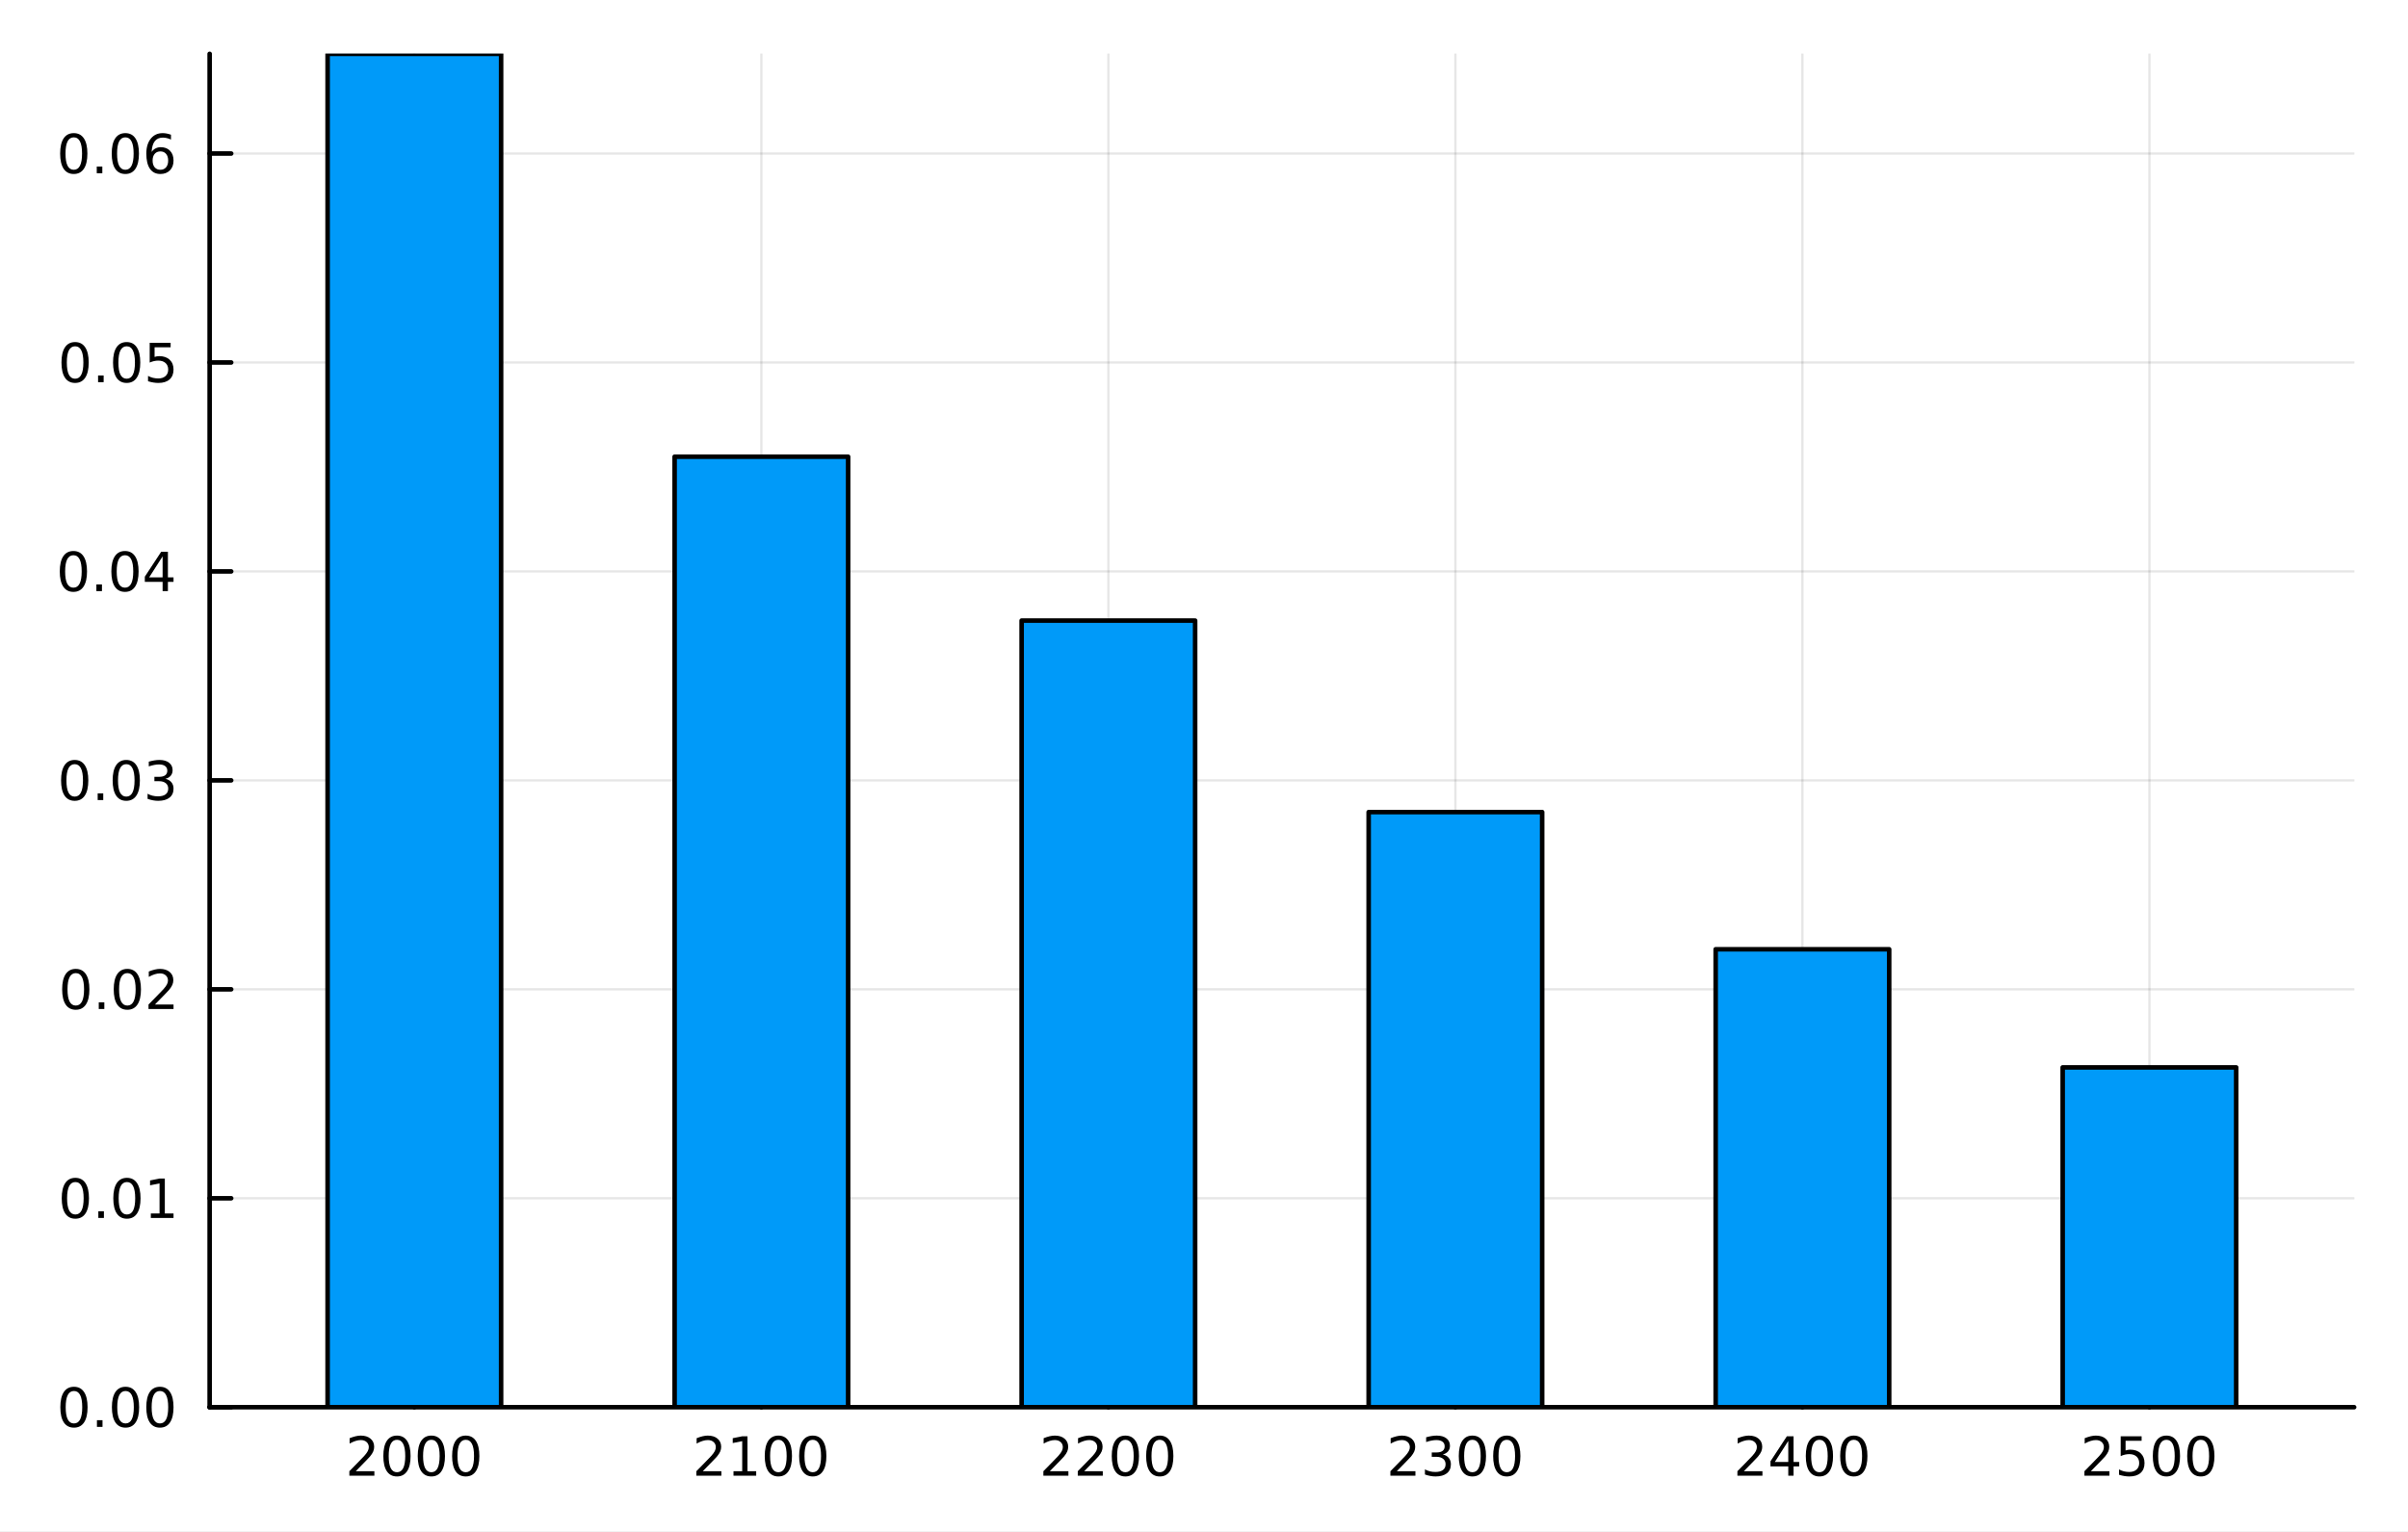 <?xml version="1.0" encoding="utf-8"?>
<svg xmlns="http://www.w3.org/2000/svg" xmlns:xlink="http://www.w3.org/1999/xlink" width="528" height="336" viewBox="0 0 2112 1344">
<rect x="0" y="0" width="2112" height="1344" fill="#333333" stroke="none"/>
<defs>
  <clipPath id="clip920">
    <rect x="0" y="0" width="2112" height="1344"/>
  </clipPath>
</defs>
<path clip-path="url(#clip920)" d="M0 1344 L2112 1344 L2112 0 L0 0  Z" fill="#ffffff" fill-rule="evenodd" fill-opacity="1"/>
<defs>
  <clipPath id="clip921">
    <rect x="422" y="0" width="1479" height="1344"/>
  </clipPath>
</defs>
<path clip-path="url(#clip920)" d="M183.88 1234.58 L2064.76 1234.58 L2064.76 47.244 L183.88 47.244  Z" fill="#ffffff" fill-rule="evenodd" fill-opacity="1"/>
<defs>
  <clipPath id="clip922">
    <rect x="183" y="47" width="1882" height="1188"/>
  </clipPath>
</defs>
<polyline clip-path="url(#clip922)" style="stroke:#000000; stroke-linecap:round; stroke-linejoin:round; stroke-width:2; stroke-opacity:0.1; fill:none" points="363.421,1234.58 363.421,47.244 "/>
<polyline clip-path="url(#clip922)" style="stroke:#000000; stroke-linecap:round; stroke-linejoin:round; stroke-width:2; stroke-opacity:0.1; fill:none" points="667.78,1234.58 667.78,47.244 "/>
<polyline clip-path="url(#clip922)" style="stroke:#000000; stroke-linecap:round; stroke-linejoin:round; stroke-width:2; stroke-opacity:0.1; fill:none" points="972.139,1234.58 972.139,47.244 "/>
<polyline clip-path="url(#clip922)" style="stroke:#000000; stroke-linecap:round; stroke-linejoin:round; stroke-width:2; stroke-opacity:0.1; fill:none" points="1276.5,1234.58 1276.5,47.244 "/>
<polyline clip-path="url(#clip922)" style="stroke:#000000; stroke-linecap:round; stroke-linejoin:round; stroke-width:2; stroke-opacity:0.1; fill:none" points="1580.86,1234.58 1580.86,47.244 "/>
<polyline clip-path="url(#clip922)" style="stroke:#000000; stroke-linecap:round; stroke-linejoin:round; stroke-width:2; stroke-opacity:0.1; fill:none" points="1885.21,1234.58 1885.21,47.244 "/>
<polyline clip-path="url(#clip920)" style="stroke:#000000; stroke-linecap:round; stroke-linejoin:round; stroke-width:4; stroke-opacity:1; fill:none" points="183.88,1234.58 2064.76,1234.58 "/>
<polyline clip-path="url(#clip920)" style="stroke:#000000; stroke-linecap:round; stroke-linejoin:round; stroke-width:4; stroke-opacity:1; fill:none" points="363.421,1234.58 363.421,1215.68 "/>
<polyline clip-path="url(#clip920)" style="stroke:#000000; stroke-linecap:round; stroke-linejoin:round; stroke-width:4; stroke-opacity:1; fill:none" points="667.78,1234.58 667.78,1215.68 "/>
<polyline clip-path="url(#clip920)" style="stroke:#000000; stroke-linecap:round; stroke-linejoin:round; stroke-width:4; stroke-opacity:1; fill:none" points="972.139,1234.58 972.139,1215.68 "/>
<polyline clip-path="url(#clip920)" style="stroke:#000000; stroke-linecap:round; stroke-linejoin:round; stroke-width:4; stroke-opacity:1; fill:none" points="1276.5,1234.58 1276.5,1215.68 "/>
<polyline clip-path="url(#clip920)" style="stroke:#000000; stroke-linecap:round; stroke-linejoin:round; stroke-width:4; stroke-opacity:1; fill:none" points="1580.86,1234.58 1580.86,1215.68 "/>
<polyline clip-path="url(#clip920)" style="stroke:#000000; stroke-linecap:round; stroke-linejoin:round; stroke-width:4; stroke-opacity:1; fill:none" points="1885.21,1234.58 1885.21,1215.68 "/>
<path clip-path="url(#clip920)" d="M312.033 1290.74 L328.352 1290.74 L328.352 1294.67 L306.408 1294.67 L306.408 1290.74 Q309.07 1287.99 313.653 1283.36 Q318.26 1278.7 319.44 1277.36 Q321.685 1274.84 322.565 1273.1 Q323.468 1271.34 323.468 1269.65 Q323.468 1266.9 321.523 1265.16 Q319.602 1263.42 316.5 1263.42 Q314.301 1263.42 311.847 1264.19 Q309.417 1264.95 306.639 1266.5 L306.639 1261.78 Q309.463 1260.65 311.917 1260.07 Q314.371 1259.49 316.408 1259.49 Q321.778 1259.49 324.972 1262.17 Q328.167 1264.86 328.167 1269.35 Q328.167 1271.48 327.357 1273.4 Q326.57 1275.3 324.463 1277.89 Q323.884 1278.56 320.783 1281.78 Q317.681 1284.98 312.033 1290.74 Z" fill="#000000" fill-rule="nonzero" fill-opacity="1" /><path clip-path="url(#clip920)" d="M348.167 1263.19 Q344.556 1263.19 342.727 1266.76 Q340.921 1270.3 340.921 1277.43 Q340.921 1284.54 342.727 1288.1 Q344.556 1291.64 348.167 1291.64 Q351.801 1291.64 353.607 1288.1 Q355.435 1284.54 355.435 1277.43 Q355.435 1270.3 353.607 1266.76 Q351.801 1263.19 348.167 1263.19 M348.167 1259.49 Q353.977 1259.49 357.032 1264.1 Q360.111 1268.68 360.111 1277.43 Q360.111 1286.16 357.032 1290.76 Q353.977 1295.35 348.167 1295.35 Q342.357 1295.35 339.278 1290.76 Q336.222 1286.16 336.222 1277.43 Q336.222 1268.68 339.278 1264.1 Q342.357 1259.49 348.167 1259.49 Z" fill="#000000" fill-rule="nonzero" fill-opacity="1" /><path clip-path="url(#clip920)" d="M378.329 1263.19 Q374.718 1263.19 372.889 1266.76 Q371.083 1270.3 371.083 1277.43 Q371.083 1284.54 372.889 1288.1 Q374.718 1291.64 378.329 1291.64 Q381.963 1291.64 383.768 1288.1 Q385.597 1284.54 385.597 1277.43 Q385.597 1270.3 383.768 1266.76 Q381.963 1263.19 378.329 1263.19 M378.329 1259.49 Q384.139 1259.49 387.194 1264.1 Q390.273 1268.68 390.273 1277.43 Q390.273 1286.16 387.194 1290.76 Q384.139 1295.35 378.329 1295.35 Q372.518 1295.35 369.44 1290.76 Q366.384 1286.16 366.384 1277.43 Q366.384 1268.68 369.44 1264.1 Q372.518 1259.49 378.329 1259.49 Z" fill="#000000" fill-rule="nonzero" fill-opacity="1" /><path clip-path="url(#clip920)" d="M408.491 1263.19 Q404.879 1263.19 403.051 1266.76 Q401.245 1270.3 401.245 1277.43 Q401.245 1284.54 403.051 1288.1 Q404.879 1291.64 408.491 1291.64 Q412.125 1291.64 413.93 1288.1 Q415.759 1284.54 415.759 1277.43 Q415.759 1270.3 413.93 1266.76 Q412.125 1263.19 408.491 1263.19 M408.491 1259.49 Q414.301 1259.49 417.356 1264.1 Q420.435 1268.68 420.435 1277.43 Q420.435 1286.16 417.356 1290.76 Q414.301 1295.35 408.491 1295.35 Q402.68 1295.35 399.602 1290.76 Q396.546 1286.16 396.546 1277.43 Q396.546 1268.68 399.602 1264.1 Q402.68 1259.49 408.491 1259.49 Z" fill="#000000" fill-rule="nonzero" fill-opacity="1" /><path clip-path="url(#clip920)" d="M616.391 1290.74 L632.711 1290.74 L632.711 1294.67 L610.766 1294.67 L610.766 1290.74 Q613.428 1287.99 618.012 1283.36 Q622.618 1278.7 623.799 1277.36 Q626.044 1274.84 626.924 1273.1 Q627.826 1271.34 627.826 1269.65 Q627.826 1266.9 625.882 1265.16 Q623.961 1263.42 620.859 1263.42 Q618.66 1263.42 616.206 1264.19 Q613.776 1264.95 610.998 1266.5 L610.998 1261.78 Q613.822 1260.65 616.276 1260.07 Q618.729 1259.49 620.766 1259.49 Q626.137 1259.49 629.331 1262.17 Q632.526 1264.86 632.526 1269.35 Q632.526 1271.48 631.715 1273.4 Q630.928 1275.3 628.822 1277.89 Q628.243 1278.56 625.141 1281.78 Q622.039 1284.98 616.391 1290.74 Z" fill="#000000" fill-rule="nonzero" fill-opacity="1" /><path clip-path="url(#clip920)" d="M643.336 1290.74 L650.975 1290.74 L650.975 1264.37 L642.664 1266.04 L642.664 1261.78 L650.928 1260.11 L655.604 1260.11 L655.604 1290.74 L663.243 1290.74 L663.243 1294.67 L643.336 1294.67 L643.336 1290.74 Z" fill="#000000" fill-rule="nonzero" fill-opacity="1" /><path clip-path="url(#clip920)" d="M682.687 1263.19 Q679.076 1263.19 677.248 1266.76 Q675.442 1270.3 675.442 1277.43 Q675.442 1284.54 677.248 1288.1 Q679.076 1291.64 682.687 1291.64 Q686.322 1291.64 688.127 1288.1 Q689.956 1284.54 689.956 1277.43 Q689.956 1270.3 688.127 1266.76 Q686.322 1263.19 682.687 1263.19 M682.687 1259.49 Q688.497 1259.49 691.553 1264.1 Q694.632 1268.68 694.632 1277.43 Q694.632 1286.16 691.553 1290.76 Q688.497 1295.35 682.687 1295.35 Q676.877 1295.35 673.798 1290.76 Q670.743 1286.16 670.743 1277.43 Q670.743 1268.68 673.798 1264.1 Q676.877 1259.49 682.687 1259.49 Z" fill="#000000" fill-rule="nonzero" fill-opacity="1" /><path clip-path="url(#clip920)" d="M712.849 1263.19 Q709.238 1263.19 707.409 1266.76 Q705.604 1270.3 705.604 1277.43 Q705.604 1284.54 707.409 1288.1 Q709.238 1291.64 712.849 1291.64 Q716.483 1291.64 718.289 1288.1 Q720.118 1284.54 720.118 1277.43 Q720.118 1270.3 718.289 1266.76 Q716.483 1263.19 712.849 1263.19 M712.849 1259.49 Q718.659 1259.49 721.715 1264.1 Q724.794 1268.68 724.794 1277.43 Q724.794 1286.16 721.715 1290.76 Q718.659 1295.35 712.849 1295.35 Q707.039 1295.35 703.96 1290.76 Q700.905 1286.16 700.905 1277.43 Q700.905 1268.68 703.96 1264.1 Q707.039 1259.49 712.849 1259.49 Z" fill="#000000" fill-rule="nonzero" fill-opacity="1" /><path clip-path="url(#clip920)" d="M920.75 1290.74 L937.069 1290.74 L937.069 1294.67 L915.125 1294.67 L915.125 1290.74 Q917.787 1287.99 922.37 1283.36 Q926.977 1278.7 928.157 1277.36 Q930.403 1274.84 931.282 1273.1 Q932.185 1271.34 932.185 1269.65 Q932.185 1266.9 930.241 1265.16 Q928.319 1263.42 925.218 1263.42 Q923.019 1263.42 920.565 1264.19 Q918.134 1264.95 915.357 1266.5 L915.357 1261.78 Q918.181 1260.65 920.634 1260.07 Q923.088 1259.49 925.125 1259.49 Q930.495 1259.49 933.69 1262.17 Q936.884 1264.86 936.884 1269.35 Q936.884 1271.48 936.074 1273.4 Q935.287 1275.3 933.181 1277.89 Q932.602 1278.56 929.5 1281.78 Q926.398 1284.98 920.75 1290.74 Z" fill="#000000" fill-rule="nonzero" fill-opacity="1" /><path clip-path="url(#clip920)" d="M950.912 1290.74 L967.231 1290.74 L967.231 1294.67 L945.287 1294.67 L945.287 1290.74 Q947.949 1287.99 952.532 1283.36 Q957.139 1278.7 958.319 1277.36 Q960.565 1274.84 961.444 1273.1 Q962.347 1271.34 962.347 1269.65 Q962.347 1266.9 960.403 1265.16 Q958.481 1263.42 955.379 1263.42 Q953.18 1263.42 950.727 1264.19 Q948.296 1264.95 945.518 1266.5 L945.518 1261.78 Q948.342 1260.65 950.796 1260.07 Q953.25 1259.49 955.287 1259.49 Q960.657 1259.49 963.852 1262.17 Q967.046 1264.86 967.046 1269.35 Q967.046 1271.48 966.236 1273.4 Q965.449 1275.3 963.342 1277.89 Q962.764 1278.56 959.662 1281.78 Q956.56 1284.98 950.912 1290.74 Z" fill="#000000" fill-rule="nonzero" fill-opacity="1" /><path clip-path="url(#clip920)" d="M987.046 1263.19 Q983.435 1263.19 981.606 1266.76 Q979.801 1270.3 979.801 1277.43 Q979.801 1284.54 981.606 1288.1 Q983.435 1291.64 987.046 1291.64 Q990.68 1291.64 992.486 1288.1 Q994.314 1284.54 994.314 1277.43 Q994.314 1270.3 992.486 1266.76 Q990.68 1263.19 987.046 1263.19 M987.046 1259.49 Q992.856 1259.49 995.912 1264.1 Q998.99 1268.68 998.99 1277.43 Q998.99 1286.16 995.912 1290.76 Q992.856 1295.35 987.046 1295.35 Q981.236 1295.35 978.157 1290.76 Q975.102 1286.16 975.102 1277.43 Q975.102 1268.68 978.157 1264.1 Q981.236 1259.49 987.046 1259.49 Z" fill="#000000" fill-rule="nonzero" fill-opacity="1" /><path clip-path="url(#clip920)" d="M1017.21 1263.19 Q1013.6 1263.19 1011.77 1266.76 Q1009.96 1270.3 1009.96 1277.43 Q1009.96 1284.54 1011.77 1288.1 Q1013.6 1291.64 1017.21 1291.64 Q1020.84 1291.64 1022.65 1288.1 Q1024.48 1284.54 1024.48 1277.43 Q1024.48 1270.3 1022.65 1266.76 Q1020.84 1263.19 1017.21 1263.19 M1017.21 1259.49 Q1023.02 1259.49 1026.07 1264.1 Q1029.15 1268.68 1029.15 1277.43 Q1029.15 1286.16 1026.07 1290.76 Q1023.02 1295.35 1017.21 1295.35 Q1011.4 1295.35 1008.32 1290.76 Q1005.26 1286.16 1005.26 1277.43 Q1005.26 1268.68 1008.32 1264.1 Q1011.4 1259.49 1017.21 1259.49 Z" fill="#000000" fill-rule="nonzero" fill-opacity="1" /><path clip-path="url(#clip920)" d="M1225.11 1290.74 L1241.43 1290.74 L1241.43 1294.67 L1219.48 1294.67 L1219.48 1290.74 Q1222.15 1287.99 1226.73 1283.36 Q1231.34 1278.7 1232.52 1277.36 Q1234.76 1274.84 1235.64 1273.1 Q1236.54 1271.34 1236.54 1269.65 Q1236.54 1266.9 1234.6 1265.16 Q1232.68 1263.42 1229.58 1263.42 Q1227.38 1263.42 1224.92 1264.19 Q1222.49 1264.95 1219.72 1266.5 L1219.72 1261.78 Q1222.54 1260.65 1224.99 1260.07 Q1227.45 1259.49 1229.48 1259.49 Q1234.85 1259.49 1238.05 1262.17 Q1241.24 1264.86 1241.24 1269.35 Q1241.24 1271.48 1240.43 1273.4 Q1239.65 1275.3 1237.54 1277.89 Q1236.96 1278.56 1233.86 1281.78 Q1230.76 1284.98 1225.11 1290.74 Z" fill="#000000" fill-rule="nonzero" fill-opacity="1" /><path clip-path="url(#clip920)" d="M1265.41 1276.04 Q1268.77 1276.76 1270.64 1279.03 Q1272.54 1281.3 1272.54 1284.63 Q1272.54 1289.74 1269.02 1292.55 Q1265.5 1295.35 1259.02 1295.35 Q1256.84 1295.35 1254.53 1294.91 Q1252.24 1294.49 1249.78 1293.63 L1249.78 1289.12 Q1251.73 1290.25 1254.04 1290.83 Q1256.36 1291.41 1258.88 1291.41 Q1263.28 1291.41 1265.57 1289.67 Q1267.89 1287.94 1267.89 1284.63 Q1267.89 1281.57 1265.73 1279.86 Q1263.6 1278.12 1259.78 1278.12 L1255.76 1278.12 L1255.76 1274.28 L1259.97 1274.28 Q1263.42 1274.28 1265.25 1272.92 Q1267.08 1271.53 1267.08 1268.93 Q1267.08 1266.27 1265.18 1264.86 Q1263.3 1263.42 1259.78 1263.42 Q1257.86 1263.42 1255.66 1263.84 Q1253.47 1264.26 1250.83 1265.14 L1250.83 1260.97 Q1253.49 1260.23 1255.8 1259.86 Q1258.14 1259.49 1260.2 1259.49 Q1265.53 1259.49 1268.63 1261.92 Q1271.73 1264.33 1271.73 1268.45 Q1271.73 1271.32 1270.09 1273.31 Q1268.44 1275.28 1265.41 1276.04 Z" fill="#000000" fill-rule="nonzero" fill-opacity="1" /><path clip-path="url(#clip920)" d="M1291.4 1263.19 Q1287.79 1263.19 1285.96 1266.76 Q1284.16 1270.3 1284.16 1277.43 Q1284.16 1284.54 1285.96 1288.1 Q1287.79 1291.64 1291.4 1291.64 Q1295.04 1291.64 1296.84 1288.1 Q1298.67 1284.54 1298.67 1277.43 Q1298.67 1270.3 1296.84 1266.76 Q1295.04 1263.19 1291.4 1263.19 M1291.4 1259.49 Q1297.21 1259.49 1300.27 1264.1 Q1303.35 1268.68 1303.35 1277.43 Q1303.35 1286.16 1300.27 1290.76 Q1297.21 1295.35 1291.4 1295.35 Q1285.59 1295.35 1282.52 1290.76 Q1279.46 1286.16 1279.46 1277.43 Q1279.46 1268.68 1282.52 1264.1 Q1285.59 1259.49 1291.4 1259.49 Z" fill="#000000" fill-rule="nonzero" fill-opacity="1" /><path clip-path="url(#clip920)" d="M1321.57 1263.19 Q1317.96 1263.19 1316.13 1266.76 Q1314.32 1270.3 1314.32 1277.43 Q1314.32 1284.54 1316.13 1288.1 Q1317.96 1291.64 1321.57 1291.64 Q1325.2 1291.64 1327.01 1288.1 Q1328.84 1284.54 1328.84 1277.43 Q1328.84 1270.3 1327.01 1266.76 Q1325.2 1263.19 1321.57 1263.19 M1321.57 1259.49 Q1327.38 1259.49 1330.43 1264.1 Q1333.51 1268.68 1333.51 1277.43 Q1333.51 1286.16 1330.43 1290.76 Q1327.38 1295.35 1321.57 1295.35 Q1315.76 1295.35 1312.68 1290.76 Q1309.62 1286.16 1309.62 1277.43 Q1309.62 1268.68 1312.68 1264.1 Q1315.76 1259.49 1321.57 1259.49 Z" fill="#000000" fill-rule="nonzero" fill-opacity="1" /><path clip-path="url(#clip920)" d="M1529.47 1290.74 L1545.79 1290.74 L1545.79 1294.67 L1523.84 1294.67 L1523.84 1290.74 Q1526.5 1287.99 1531.09 1283.36 Q1535.69 1278.7 1536.87 1277.36 Q1539.12 1274.84 1540 1273.1 Q1540.9 1271.34 1540.9 1269.65 Q1540.9 1266.9 1538.96 1265.16 Q1537.04 1263.42 1533.93 1263.42 Q1531.74 1263.42 1529.28 1264.19 Q1526.85 1264.95 1524.07 1266.5 L1524.07 1261.78 Q1526.9 1260.65 1529.35 1260.07 Q1531.81 1259.49 1533.84 1259.49 Q1539.21 1259.49 1542.41 1262.17 Q1545.6 1264.86 1545.6 1269.35 Q1545.6 1271.48 1544.79 1273.4 Q1544 1275.3 1541.9 1277.89 Q1541.32 1278.56 1538.22 1281.78 Q1535.12 1284.98 1529.47 1290.74 Z" fill="#000000" fill-rule="nonzero" fill-opacity="1" /><path clip-path="url(#clip920)" d="M1568.45 1264.19 L1556.64 1282.64 L1568.45 1282.64 L1568.45 1264.19 M1567.22 1260.11 L1573.1 1260.11 L1573.1 1282.64 L1578.03 1282.64 L1578.03 1286.53 L1573.1 1286.53 L1573.1 1294.67 L1568.45 1294.67 L1568.45 1286.53 L1552.85 1286.53 L1552.85 1282.01 L1567.22 1260.11 Z" fill="#000000" fill-rule="nonzero" fill-opacity="1" /><path clip-path="url(#clip920)" d="M1595.76 1263.19 Q1592.15 1263.19 1590.32 1266.76 Q1588.52 1270.3 1588.52 1277.43 Q1588.52 1284.54 1590.32 1288.1 Q1592.15 1291.64 1595.76 1291.64 Q1599.4 1291.64 1601.2 1288.1 Q1603.03 1284.54 1603.03 1277.43 Q1603.03 1270.3 1601.2 1266.76 Q1599.4 1263.19 1595.76 1263.19 M1595.76 1259.49 Q1601.57 1259.49 1604.63 1264.1 Q1607.71 1268.68 1607.71 1277.43 Q1607.71 1286.16 1604.63 1290.76 Q1601.57 1295.35 1595.76 1295.35 Q1589.95 1295.35 1586.87 1290.76 Q1583.82 1286.16 1583.82 1277.43 Q1583.82 1268.68 1586.87 1264.1 Q1589.95 1259.49 1595.76 1259.49 Z" fill="#000000" fill-rule="nonzero" fill-opacity="1" /><path clip-path="url(#clip920)" d="M1625.93 1263.19 Q1622.31 1263.19 1620.49 1266.76 Q1618.68 1270.3 1618.68 1277.43 Q1618.68 1284.54 1620.49 1288.1 Q1622.31 1291.64 1625.93 1291.64 Q1629.56 1291.64 1631.37 1288.1 Q1633.19 1284.54 1633.19 1277.43 Q1633.19 1270.3 1631.37 1266.76 Q1629.56 1263.19 1625.93 1263.19 M1625.93 1259.49 Q1631.74 1259.49 1634.79 1264.1 Q1637.87 1268.68 1637.87 1277.43 Q1637.87 1286.16 1634.79 1290.76 Q1631.74 1295.35 1625.93 1295.35 Q1620.12 1295.35 1617.04 1290.76 Q1613.98 1286.16 1613.98 1277.43 Q1613.98 1268.68 1617.04 1264.1 Q1620.12 1259.49 1625.93 1259.49 Z" fill="#000000" fill-rule="nonzero" fill-opacity="1" /><path clip-path="url(#clip920)" d="M1833.83 1290.74 L1850.15 1290.74 L1850.15 1294.67 L1828.2 1294.67 L1828.2 1290.74 Q1830.86 1287.99 1835.45 1283.36 Q1840.05 1278.7 1841.23 1277.36 Q1843.48 1274.84 1844.36 1273.1 Q1845.26 1271.34 1845.26 1269.65 Q1845.26 1266.9 1843.32 1265.16 Q1841.4 1263.42 1838.29 1263.42 Q1836.09 1263.42 1833.64 1264.19 Q1831.21 1264.95 1828.43 1266.5 L1828.43 1261.78 Q1831.26 1260.65 1833.71 1260.07 Q1836.16 1259.49 1838.2 1259.49 Q1843.57 1259.49 1846.77 1262.17 Q1849.96 1264.86 1849.96 1269.35 Q1849.96 1271.48 1849.15 1273.4 Q1848.36 1275.3 1846.26 1277.89 Q1845.68 1278.56 1842.58 1281.78 Q1839.47 1284.98 1833.83 1290.74 Z" fill="#000000" fill-rule="nonzero" fill-opacity="1" /><path clip-path="url(#clip920)" d="M1860.01 1260.11 L1878.36 1260.11 L1878.36 1264.05 L1864.29 1264.05 L1864.29 1272.52 Q1865.31 1272.17 1866.33 1272.01 Q1867.34 1271.83 1868.36 1271.83 Q1874.15 1271.83 1877.53 1275 Q1880.91 1278.17 1880.91 1283.59 Q1880.91 1289.17 1877.44 1292.27 Q1873.96 1295.35 1867.65 1295.35 Q1865.47 1295.35 1863.2 1294.98 Q1860.96 1294.61 1858.55 1293.86 L1858.55 1289.17 Q1860.63 1290.3 1862.85 1290.86 Q1865.08 1291.41 1867.55 1291.41 Q1871.56 1291.41 1873.9 1289.3 Q1876.23 1287.2 1876.23 1283.59 Q1876.23 1279.98 1873.9 1277.87 Q1871.56 1275.76 1867.55 1275.76 Q1865.68 1275.76 1863.8 1276.18 Q1861.95 1276.6 1860.01 1277.48 L1860.01 1260.11 Z" fill="#000000" fill-rule="nonzero" fill-opacity="1" /><path clip-path="url(#clip920)" d="M1900.12 1263.19 Q1896.51 1263.19 1894.68 1266.76 Q1892.88 1270.3 1892.88 1277.43 Q1892.88 1284.54 1894.68 1288.1 Q1896.51 1291.64 1900.12 1291.64 Q1903.76 1291.64 1905.56 1288.1 Q1907.39 1284.54 1907.39 1277.43 Q1907.39 1270.3 1905.56 1266.76 Q1903.76 1263.19 1900.12 1263.19 M1900.12 1259.49 Q1905.93 1259.49 1908.99 1264.1 Q1912.07 1268.68 1912.07 1277.43 Q1912.07 1286.16 1908.99 1290.76 Q1905.93 1295.35 1900.12 1295.35 Q1894.31 1295.35 1891.23 1290.76 Q1888.18 1286.16 1888.18 1277.43 Q1888.18 1268.68 1891.23 1264.1 Q1894.31 1259.49 1900.12 1259.49 Z" fill="#000000" fill-rule="nonzero" fill-opacity="1" /><path clip-path="url(#clip920)" d="M1930.28 1263.19 Q1926.67 1263.19 1924.84 1266.76 Q1923.04 1270.3 1923.04 1277.43 Q1923.04 1284.54 1924.84 1288.1 Q1926.67 1291.64 1930.28 1291.64 Q1933.92 1291.64 1935.72 1288.1 Q1937.55 1284.54 1937.55 1277.43 Q1937.55 1270.3 1935.72 1266.76 Q1933.92 1263.19 1930.28 1263.19 M1930.28 1259.49 Q1936.09 1259.49 1939.15 1264.1 Q1942.23 1268.68 1942.23 1277.43 Q1942.23 1286.16 1939.15 1290.76 Q1936.09 1295.35 1930.28 1295.35 Q1924.47 1295.35 1921.4 1290.76 Q1918.34 1286.16 1918.34 1277.43 Q1918.34 1268.68 1921.4 1264.1 Q1924.47 1259.49 1930.28 1259.49 Z" fill="#000000" fill-rule="nonzero" fill-opacity="1" /><polyline clip-path="url(#clip922)" style="stroke:#000000; stroke-linecap:round; stroke-linejoin:round; stroke-width:2; stroke-opacity:0.1; fill:none" points="183.88,1234.58 2064.76,1234.58 "/>
<polyline clip-path="url(#clip922)" style="stroke:#000000; stroke-linecap:round; stroke-linejoin:round; stroke-width:2; stroke-opacity:0.1; fill:none" points="183.88,1051.27 2064.76,1051.27 "/>
<polyline clip-path="url(#clip922)" style="stroke:#000000; stroke-linecap:round; stroke-linejoin:round; stroke-width:2; stroke-opacity:0.1; fill:none" points="183.88,867.953 2064.76,867.953 "/>
<polyline clip-path="url(#clip922)" style="stroke:#000000; stroke-linecap:round; stroke-linejoin:round; stroke-width:2; stroke-opacity:0.1; fill:none" points="183.88,684.64 2064.76,684.64 "/>
<polyline clip-path="url(#clip922)" style="stroke:#000000; stroke-linecap:round; stroke-linejoin:round; stroke-width:2; stroke-opacity:0.1; fill:none" points="183.88,501.327 2064.76,501.327 "/>
<polyline clip-path="url(#clip922)" style="stroke:#000000; stroke-linecap:round; stroke-linejoin:round; stroke-width:2; stroke-opacity:0.1; fill:none" points="183.88,318.014 2064.76,318.014 "/>
<polyline clip-path="url(#clip922)" style="stroke:#000000; stroke-linecap:round; stroke-linejoin:round; stroke-width:2; stroke-opacity:0.1; fill:none" points="183.88,134.701 2064.76,134.701 "/>
<polyline clip-path="url(#clip920)" style="stroke:#000000; stroke-linecap:round; stroke-linejoin:round; stroke-width:4; stroke-opacity:1; fill:none" points="183.88,1234.58 183.88,47.244 "/>
<polyline clip-path="url(#clip920)" style="stroke:#000000; stroke-linecap:round; stroke-linejoin:round; stroke-width:4; stroke-opacity:1; fill:none" points="183.88,1234.58 202.778,1234.58 "/>
<polyline clip-path="url(#clip920)" style="stroke:#000000; stroke-linecap:round; stroke-linejoin:round; stroke-width:4; stroke-opacity:1; fill:none" points="183.88,1051.27 202.778,1051.27 "/>
<polyline clip-path="url(#clip920)" style="stroke:#000000; stroke-linecap:round; stroke-linejoin:round; stroke-width:4; stroke-opacity:1; fill:none" points="183.88,867.953 202.778,867.953 "/>
<polyline clip-path="url(#clip920)" style="stroke:#000000; stroke-linecap:round; stroke-linejoin:round; stroke-width:4; stroke-opacity:1; fill:none" points="183.88,684.64 202.778,684.64 "/>
<polyline clip-path="url(#clip920)" style="stroke:#000000; stroke-linecap:round; stroke-linejoin:round; stroke-width:4; stroke-opacity:1; fill:none" points="183.88,501.327 202.778,501.327 "/>
<polyline clip-path="url(#clip920)" style="stroke:#000000; stroke-linecap:round; stroke-linejoin:round; stroke-width:4; stroke-opacity:1; fill:none" points="183.88,318.014 202.778,318.014 "/>
<polyline clip-path="url(#clip920)" style="stroke:#000000; stroke-linecap:round; stroke-linejoin:round; stroke-width:4; stroke-opacity:1; fill:none" points="183.88,134.701 202.778,134.701 "/>
<path clip-path="url(#clip920)" d="M64.863 1220.38 Q61.252 1220.38 59.423 1223.94 Q57.617 1227.48 57.617 1234.61 Q57.617 1241.72 59.423 1245.28 Q61.252 1248.83 64.863 1248.83 Q68.497 1248.83 70.302 1245.28 Q72.131 1241.72 72.131 1234.61 Q72.131 1227.48 70.302 1223.94 Q68.497 1220.38 64.863 1220.38 M64.863 1216.67 Q70.673 1216.67 73.728 1221.28 Q76.807 1225.86 76.807 1234.61 Q76.807 1243.34 73.728 1247.95 Q70.673 1252.53 64.863 1252.53 Q59.053 1252.53 55.974 1247.95 Q52.918 1243.34 52.918 1234.61 Q52.918 1225.86 55.974 1221.28 Q59.053 1216.67 64.863 1216.67 Z" fill="#000000" fill-rule="nonzero" fill-opacity="1" /><path clip-path="url(#clip920)" d="M85.025 1245.98 L89.909 1245.98 L89.909 1251.86 L85.025 1251.86 L85.025 1245.98 Z" fill="#000000" fill-rule="nonzero" fill-opacity="1" /><path clip-path="url(#clip920)" d="M110.094 1220.38 Q106.483 1220.38 104.654 1223.94 Q102.849 1227.48 102.849 1234.61 Q102.849 1241.72 104.654 1245.28 Q106.483 1248.83 110.094 1248.83 Q113.728 1248.83 115.534 1245.28 Q117.362 1241.72 117.362 1234.61 Q117.362 1227.48 115.534 1223.94 Q113.728 1220.38 110.094 1220.38 M110.094 1216.67 Q115.904 1216.67 118.96 1221.28 Q122.038 1225.86 122.038 1234.61 Q122.038 1243.34 118.96 1247.95 Q115.904 1252.53 110.094 1252.53 Q104.284 1252.53 101.205 1247.95 Q98.15 1243.34 98.15 1234.61 Q98.15 1225.86 101.205 1221.28 Q104.284 1216.67 110.094 1216.67 Z" fill="#000000" fill-rule="nonzero" fill-opacity="1" /><path clip-path="url(#clip920)" d="M140.256 1220.38 Q136.645 1220.38 134.816 1223.94 Q133.01 1227.48 133.01 1234.61 Q133.01 1241.72 134.816 1245.28 Q136.645 1248.83 140.256 1248.83 Q143.89 1248.83 145.696 1245.28 Q147.524 1241.72 147.524 1234.61 Q147.524 1227.48 145.696 1223.94 Q143.89 1220.38 140.256 1220.38 M140.256 1216.67 Q146.066 1216.67 149.121 1221.28 Q152.2 1225.86 152.2 1234.61 Q152.2 1243.34 149.121 1247.95 Q146.066 1252.53 140.256 1252.53 Q134.446 1252.53 131.367 1247.95 Q128.311 1243.34 128.311 1234.61 Q128.311 1225.86 131.367 1221.28 Q134.446 1216.67 140.256 1216.67 Z" fill="#000000" fill-rule="nonzero" fill-opacity="1" /><path clip-path="url(#clip920)" d="M66.09 1037.06 Q62.478 1037.06 60.65 1040.63 Q58.844 1044.17 58.844 1051.3 Q58.844 1058.41 60.65 1061.97 Q62.478 1065.51 66.09 1065.51 Q69.724 1065.51 71.529 1061.97 Q73.358 1058.41 73.358 1051.3 Q73.358 1044.17 71.529 1040.63 Q69.724 1037.06 66.09 1037.06 M66.09 1033.36 Q71.9 1033.36 74.955 1037.97 Q78.034 1042.55 78.034 1051.3 Q78.034 1060.03 74.955 1064.63 Q71.9 1069.22 66.09 1069.22 Q60.279 1069.22 57.201 1064.63 Q54.145 1060.03 54.145 1051.3 Q54.145 1042.55 57.201 1037.97 Q60.279 1033.36 66.09 1033.36 Z" fill="#000000" fill-rule="nonzero" fill-opacity="1" /><path clip-path="url(#clip920)" d="M86.251 1062.67 L91.136 1062.67 L91.136 1068.55 L86.251 1068.55 L86.251 1062.67 Z" fill="#000000" fill-rule="nonzero" fill-opacity="1" /><path clip-path="url(#clip920)" d="M111.321 1037.06 Q107.71 1037.06 105.881 1040.63 Q104.075 1044.17 104.075 1051.3 Q104.075 1058.41 105.881 1061.97 Q107.71 1065.51 111.321 1065.51 Q114.955 1065.51 116.76 1061.97 Q118.589 1058.41 118.589 1051.3 Q118.589 1044.17 116.76 1040.63 Q114.955 1037.06 111.321 1037.06 M111.321 1033.36 Q117.131 1033.36 120.186 1037.97 Q123.265 1042.55 123.265 1051.3 Q123.265 1060.03 120.186 1064.63 Q117.131 1069.22 111.321 1069.22 Q105.511 1069.22 102.432 1064.63 Q99.376 1060.03 99.376 1051.3 Q99.376 1042.55 102.432 1037.97 Q105.511 1033.36 111.321 1033.36 Z" fill="#000000" fill-rule="nonzero" fill-opacity="1" /><path clip-path="url(#clip920)" d="M132.293 1064.61 L139.932 1064.61 L139.932 1038.25 L131.622 1039.91 L131.622 1035.65 L139.885 1033.99 L144.561 1033.99 L144.561 1064.61 L152.2 1064.61 L152.2 1068.55 L132.293 1068.55 L132.293 1064.61 Z" fill="#000000" fill-rule="nonzero" fill-opacity="1" /><path clip-path="url(#clip920)" d="M66.46 853.752 Q62.849 853.752 61.02 857.316 Q59.215 860.858 59.215 867.988 Q59.215 875.094 61.02 878.659 Q62.849 882.201 66.46 882.201 Q70.094 882.201 71.9 878.659 Q73.728 875.094 73.728 867.988 Q73.728 860.858 71.9 857.316 Q70.094 853.752 66.46 853.752 M66.46 850.048 Q72.27 850.048 75.326 854.654 Q78.404 859.238 78.404 867.988 Q78.404 876.715 75.326 881.321 Q72.27 885.904 66.46 885.904 Q60.65 885.904 57.571 881.321 Q54.515 876.715 54.515 867.988 Q54.515 859.238 57.571 854.654 Q60.65 850.048 66.46 850.048 Z" fill="#000000" fill-rule="nonzero" fill-opacity="1" /><path clip-path="url(#clip920)" d="M86.622 879.353 L91.506 879.353 L91.506 885.233 L86.622 885.233 L86.622 879.353 Z" fill="#000000" fill-rule="nonzero" fill-opacity="1" /><path clip-path="url(#clip920)" d="M111.691 853.752 Q108.08 853.752 106.251 857.316 Q104.446 860.858 104.446 867.988 Q104.446 875.094 106.251 878.659 Q108.08 882.201 111.691 882.201 Q115.325 882.201 117.131 878.659 Q118.96 875.094 118.96 867.988 Q118.96 860.858 117.131 857.316 Q115.325 853.752 111.691 853.752 M111.691 850.048 Q117.501 850.048 120.557 854.654 Q123.635 859.238 123.635 867.988 Q123.635 876.715 120.557 881.321 Q117.501 885.904 111.691 885.904 Q105.881 885.904 102.802 881.321 Q99.747 876.715 99.747 867.988 Q99.747 859.238 102.802 854.654 Q105.881 850.048 111.691 850.048 Z" fill="#000000" fill-rule="nonzero" fill-opacity="1" /><path clip-path="url(#clip920)" d="M135.881 881.298 L152.2 881.298 L152.2 885.233 L130.256 885.233 L130.256 881.298 Q132.918 878.543 137.501 873.914 Q142.108 869.261 143.288 867.918 Q145.533 865.395 146.413 863.659 Q147.316 861.9 147.316 860.21 Q147.316 857.455 145.371 855.719 Q143.45 853.983 140.348 853.983 Q138.149 853.983 135.696 854.747 Q133.265 855.511 130.487 857.062 L130.487 852.34 Q133.311 851.205 135.765 850.627 Q138.219 850.048 140.256 850.048 Q145.626 850.048 148.82 852.733 Q152.015 855.418 152.015 859.909 Q152.015 862.039 151.205 863.96 Q150.418 865.858 148.311 868.451 Q147.733 869.122 144.631 872.34 Q141.529 875.534 135.881 881.298 Z" fill="#000000" fill-rule="nonzero" fill-opacity="1" /><path clip-path="url(#clip920)" d="M65.511 670.439 Q61.9 670.439 60.071 674.004 Q58.265 677.545 58.265 684.675 Q58.265 691.781 60.071 695.346 Q61.9 698.888 65.511 698.888 Q69.145 698.888 70.951 695.346 Q72.779 691.781 72.779 684.675 Q72.779 677.545 70.951 674.004 Q69.145 670.439 65.511 670.439 M65.511 666.735 Q71.321 666.735 74.376 671.342 Q77.455 675.925 77.455 684.675 Q77.455 693.402 74.376 698.008 Q71.321 702.591 65.511 702.591 Q59.701 702.591 56.622 698.008 Q53.566 693.402 53.566 684.675 Q53.566 675.925 56.622 671.342 Q59.701 666.735 65.511 666.735 Z" fill="#000000" fill-rule="nonzero" fill-opacity="1" /><path clip-path="url(#clip920)" d="M85.673 696.041 L90.557 696.041 L90.557 701.92 L85.673 701.92 L85.673 696.041 Z" fill="#000000" fill-rule="nonzero" fill-opacity="1" /><path clip-path="url(#clip920)" d="M110.742 670.439 Q107.131 670.439 105.302 674.004 Q103.497 677.545 103.497 684.675 Q103.497 691.781 105.302 695.346 Q107.131 698.888 110.742 698.888 Q114.376 698.888 116.182 695.346 Q118.01 691.781 118.01 684.675 Q118.01 677.545 116.182 674.004 Q114.376 670.439 110.742 670.439 M110.742 666.735 Q116.552 666.735 119.608 671.342 Q122.686 675.925 122.686 684.675 Q122.686 693.402 119.608 698.008 Q116.552 702.591 110.742 702.591 Q104.932 702.591 101.853 698.008 Q98.798 693.402 98.798 684.675 Q98.798 675.925 101.853 671.342 Q104.932 666.735 110.742 666.735 Z" fill="#000000" fill-rule="nonzero" fill-opacity="1" /><path clip-path="url(#clip920)" d="M145.071 683.286 Q148.427 684.004 150.302 686.272 Q152.2 688.541 152.2 691.874 Q152.2 696.99 148.682 699.79 Q145.163 702.591 138.682 702.591 Q136.506 702.591 134.191 702.152 Q131.899 701.735 129.446 700.878 L129.446 696.365 Q131.39 697.499 133.705 698.078 Q136.02 698.656 138.543 698.656 Q142.941 698.656 145.233 696.92 Q147.547 695.184 147.547 691.874 Q147.547 688.818 145.395 687.105 Q143.265 685.369 139.446 685.369 L135.418 685.369 L135.418 681.527 L139.631 681.527 Q143.08 681.527 144.908 680.161 Q146.737 678.772 146.737 676.18 Q146.737 673.517 144.839 672.105 Q142.964 670.67 139.446 670.67 Q137.524 670.67 135.325 671.087 Q133.126 671.504 130.487 672.383 L130.487 668.217 Q133.149 667.476 135.464 667.105 Q137.802 666.735 139.862 666.735 Q145.186 666.735 148.288 669.166 Q151.39 671.573 151.39 675.693 Q151.39 678.564 149.746 680.554 Q148.103 682.522 145.071 683.286 Z" fill="#000000" fill-rule="nonzero" fill-opacity="1" /><path clip-path="url(#clip920)" d="M64.376 487.126 Q60.765 487.126 58.937 490.691 Q57.131 494.232 57.131 501.362 Q57.131 508.468 58.937 512.033 Q60.765 515.575 64.376 515.575 Q68.011 515.575 69.816 512.033 Q71.645 508.468 71.645 501.362 Q71.645 494.232 69.816 490.691 Q68.011 487.126 64.376 487.126 M64.376 483.422 Q70.187 483.422 73.242 488.029 Q76.321 492.612 76.321 501.362 Q76.321 510.089 73.242 514.695 Q70.187 519.279 64.376 519.279 Q58.566 519.279 55.488 514.695 Q52.432 510.089 52.432 501.362 Q52.432 492.612 55.488 488.029 Q58.566 483.422 64.376 483.422 Z" fill="#000000" fill-rule="nonzero" fill-opacity="1" /><path clip-path="url(#clip920)" d="M84.538 512.728 L89.423 512.728 L89.423 518.607 L84.538 518.607 L84.538 512.728 Z" fill="#000000" fill-rule="nonzero" fill-opacity="1" /><path clip-path="url(#clip920)" d="M109.608 487.126 Q105.997 487.126 104.168 490.691 Q102.362 494.232 102.362 501.362 Q102.362 508.468 104.168 512.033 Q105.997 515.575 109.608 515.575 Q113.242 515.575 115.048 512.033 Q116.876 508.468 116.876 501.362 Q116.876 494.232 115.048 490.691 Q113.242 487.126 109.608 487.126 M109.608 483.422 Q115.418 483.422 118.473 488.029 Q121.552 492.612 121.552 501.362 Q121.552 510.089 118.473 514.695 Q115.418 519.279 109.608 519.279 Q103.798 519.279 100.719 514.695 Q97.663 510.089 97.663 501.362 Q97.663 492.612 100.719 488.029 Q103.798 483.422 109.608 483.422 Z" fill="#000000" fill-rule="nonzero" fill-opacity="1" /><path clip-path="url(#clip920)" d="M142.617 488.121 L130.811 506.57 L142.617 506.57 L142.617 488.121 M141.39 484.047 L147.27 484.047 L147.27 506.57 L152.2 506.57 L152.2 510.459 L147.27 510.459 L147.27 518.607 L142.617 518.607 L142.617 510.459 L127.015 510.459 L127.015 505.945 L141.39 484.047 Z" fill="#000000" fill-rule="nonzero" fill-opacity="1" /><path clip-path="url(#clip920)" d="M65.858 303.813 Q62.247 303.813 60.418 307.378 Q58.613 310.919 58.613 318.049 Q58.613 325.155 60.418 328.72 Q62.247 332.262 65.858 332.262 Q69.492 332.262 71.298 328.72 Q73.126 325.155 73.126 318.049 Q73.126 310.919 71.298 307.378 Q69.492 303.813 65.858 303.813 M65.858 300.109 Q71.668 300.109 74.724 304.716 Q77.802 309.299 77.802 318.049 Q77.802 326.776 74.724 331.382 Q71.668 335.966 65.858 335.966 Q60.048 335.966 56.969 331.382 Q53.914 326.776 53.914 318.049 Q53.914 309.299 56.969 304.716 Q60.048 300.109 65.858 300.109 Z" fill="#000000" fill-rule="nonzero" fill-opacity="1" /><path clip-path="url(#clip920)" d="M86.02 329.415 L90.904 329.415 L90.904 335.294 L86.02 335.294 L86.02 329.415 Z" fill="#000000" fill-rule="nonzero" fill-opacity="1" /><path clip-path="url(#clip920)" d="M111.089 303.813 Q107.478 303.813 105.649 307.378 Q103.844 310.919 103.844 318.049 Q103.844 325.155 105.649 328.72 Q107.478 332.262 111.089 332.262 Q114.723 332.262 116.529 328.72 Q118.358 325.155 118.358 318.049 Q118.358 310.919 116.529 307.378 Q114.723 303.813 111.089 303.813 M111.089 300.109 Q116.899 300.109 119.955 304.716 Q123.034 309.299 123.034 318.049 Q123.034 326.776 119.955 331.382 Q116.899 335.966 111.089 335.966 Q105.279 335.966 102.2 331.382 Q99.145 326.776 99.145 318.049 Q99.145 309.299 102.2 304.716 Q105.279 300.109 111.089 300.109 Z" fill="#000000" fill-rule="nonzero" fill-opacity="1" /><path clip-path="url(#clip920)" d="M131.297 300.734 L149.654 300.734 L149.654 304.669 L135.58 304.669 L135.58 313.142 Q136.598 312.794 137.617 312.632 Q138.635 312.447 139.654 312.447 Q145.441 312.447 148.82 315.619 Q152.2 318.79 152.2 324.206 Q152.2 329.785 148.728 332.887 Q145.256 335.966 138.936 335.966 Q136.76 335.966 134.492 335.595 Q132.247 335.225 129.839 334.484 L129.839 329.785 Q131.922 330.919 134.145 331.475 Q136.367 332.03 138.844 332.03 Q142.848 332.03 145.186 329.924 Q147.524 327.818 147.524 324.206 Q147.524 320.595 145.186 318.489 Q142.848 316.382 138.844 316.382 Q136.969 316.382 135.094 316.799 Q133.242 317.216 131.297 318.095 L131.297 300.734 Z" fill="#000000" fill-rule="nonzero" fill-opacity="1" /><path clip-path="url(#clip920)" d="M64.701 120.5 Q61.09 120.5 59.261 124.065 Q57.455 127.607 57.455 134.736 Q57.455 141.843 59.261 145.407 Q61.09 148.949 64.701 148.949 Q68.335 148.949 70.14 145.407 Q71.969 141.843 71.969 134.736 Q71.969 127.607 70.14 124.065 Q68.335 120.5 64.701 120.5 M64.701 116.796 Q70.511 116.796 73.566 121.403 Q76.645 125.986 76.645 134.736 Q76.645 143.463 73.566 148.069 Q70.511 152.653 64.701 152.653 Q58.89 152.653 55.812 148.069 Q52.756 143.463 52.756 134.736 Q52.756 125.986 55.812 121.403 Q58.89 116.796 64.701 116.796 Z" fill="#000000" fill-rule="nonzero" fill-opacity="1" /><path clip-path="url(#clip920)" d="M84.862 146.102 L89.747 146.102 L89.747 151.981 L84.862 151.981 L84.862 146.102 Z" fill="#000000" fill-rule="nonzero" fill-opacity="1" /><path clip-path="url(#clip920)" d="M109.932 120.5 Q106.321 120.5 104.492 124.065 Q102.686 127.607 102.686 134.736 Q102.686 141.843 104.492 145.407 Q106.321 148.949 109.932 148.949 Q113.566 148.949 115.372 145.407 Q117.2 141.843 117.2 134.736 Q117.2 127.607 115.372 124.065 Q113.566 120.5 109.932 120.5 M109.932 116.796 Q115.742 116.796 118.798 121.403 Q121.876 125.986 121.876 134.736 Q121.876 143.463 118.798 148.069 Q115.742 152.653 109.932 152.653 Q104.122 152.653 101.043 148.069 Q97.987 143.463 97.987 134.736 Q97.987 125.986 101.043 121.403 Q104.122 116.796 109.932 116.796 Z" fill="#000000" fill-rule="nonzero" fill-opacity="1" /><path clip-path="url(#clip920)" d="M140.672 132.838 Q137.524 132.838 135.672 134.991 Q133.844 137.144 133.844 140.894 Q133.844 144.62 135.672 146.796 Q137.524 148.949 140.672 148.949 Q143.821 148.949 145.649 146.796 Q147.501 144.62 147.501 140.894 Q147.501 137.144 145.649 134.991 Q143.821 132.838 140.672 132.838 M149.955 118.185 L149.955 122.445 Q148.196 121.611 146.39 121.171 Q144.608 120.732 142.848 120.732 Q138.219 120.732 135.765 123.857 Q133.334 126.982 132.987 133.301 Q134.353 131.287 136.413 130.222 Q138.473 129.134 140.95 129.134 Q146.158 129.134 149.168 132.306 Q152.2 135.454 152.2 140.894 Q152.2 146.218 149.052 149.435 Q145.904 152.653 140.672 152.653 Q134.677 152.653 131.506 148.069 Q128.334 143.463 128.334 134.736 Q128.334 126.542 132.223 121.681 Q136.112 116.796 142.663 116.796 Q144.422 116.796 146.205 117.144 Q148.01 117.491 149.955 118.185 Z" fill="#000000" fill-rule="nonzero" fill-opacity="1" /><path clip-path="url(#clip922)" d="M287.332 47.244 L287.332 1234.58 L439.511 1234.58 L439.511 47.244 L287.332 47.244 L287.332 47.244  Z" fill="#009af9" fill-rule="evenodd" fill-opacity="1"/>
<polyline clip-path="url(#clip922)" style="stroke:#000000; stroke-linecap:round; stroke-linejoin:round; stroke-width:4; stroke-opacity:1; fill:none" points="287.332,47.244 287.332,1234.58 439.511,1234.58 439.511,47.244 287.332,47.244 "/>
<path clip-path="url(#clip922)" d="M591.69 400.678 L591.69 1234.58 L743.87 1234.58 L743.87 400.678 L591.69 400.678 L591.69 400.678  Z" fill="#009af9" fill-rule="evenodd" fill-opacity="1"/>
<polyline clip-path="url(#clip922)" style="stroke:#000000; stroke-linecap:round; stroke-linejoin:round; stroke-width:4; stroke-opacity:1; fill:none" points="591.69,400.678 591.69,1234.58 743.87,1234.58 743.87,400.678 591.69,400.678 "/>
<path clip-path="url(#clip922)" d="M896.049 544.482 L896.049 1234.58 L1048.23 1234.58 L1048.23 544.482 L896.049 544.482 L896.049 544.482  Z" fill="#009af9" fill-rule="evenodd" fill-opacity="1"/>
<polyline clip-path="url(#clip922)" style="stroke:#000000; stroke-linecap:round; stroke-linejoin:round; stroke-width:4; stroke-opacity:1; fill:none" points="896.049,544.482 896.049,1234.58 1048.23,1234.58 1048.23,544.482 896.049,544.482 "/>
<path clip-path="url(#clip922)" d="M1200.41 712.462 L1200.41 1234.58 L1352.59 1234.58 L1352.59 712.462 L1200.41 712.462 L1200.41 712.462  Z" fill="#009af9" fill-rule="evenodd" fill-opacity="1"/>
<polyline clip-path="url(#clip922)" style="stroke:#000000; stroke-linecap:round; stroke-linejoin:round; stroke-width:4; stroke-opacity:1; fill:none" points="1200.41,712.462 1200.41,1234.58 1352.59,1234.58 1352.59,712.462 1200.41,712.462 "/>
<path clip-path="url(#clip922)" d="M1504.77 832.821 L1504.77 1234.58 L1656.95 1234.58 L1656.95 832.821 L1504.77 832.821 L1504.77 832.821  Z" fill="#009af9" fill-rule="evenodd" fill-opacity="1"/>
<polyline clip-path="url(#clip922)" style="stroke:#000000; stroke-linecap:round; stroke-linejoin:round; stroke-width:4; stroke-opacity:1; fill:none" points="1504.77,832.821 1504.77,1234.58 1656.95,1234.58 1656.95,832.821 1504.77,832.821 "/>
<path clip-path="url(#clip922)" d="M1809.13 936.446 L1809.13 1234.58 L1961.3 1234.58 L1961.3 936.446 L1809.13 936.446 L1809.13 936.446  Z" fill="#009af9" fill-rule="evenodd" fill-opacity="1"/>
<polyline clip-path="url(#clip922)" style="stroke:#000000; stroke-linecap:round; stroke-linejoin:round; stroke-width:4; stroke-opacity:1; fill:none" points="1809.13,936.446 1809.13,1234.58 1961.3,1234.58 1961.3,936.446 1809.13,936.446 "/>
<circle clip-path="url(#clip922)" style="fill:#009af9; stroke:none; fill-opacity:0" cx="363.421" cy="47.244" r="2"/>
<circle clip-path="url(#clip922)" style="fill:#009af9; stroke:none; fill-opacity:0" cx="667.78" cy="400.678" r="2"/>
<circle clip-path="url(#clip922)" style="fill:#009af9; stroke:none; fill-opacity:0" cx="972.139" cy="544.482" r="2"/>
<circle clip-path="url(#clip922)" style="fill:#009af9; stroke:none; fill-opacity:0" cx="1276.5" cy="712.462" r="2"/>
<circle clip-path="url(#clip922)" style="fill:#009af9; stroke:none; fill-opacity:0" cx="1580.86" cy="832.821" r="2"/>
<circle clip-path="url(#clip922)" style="fill:#009af9; stroke:none; fill-opacity:0" cx="1885.21" cy="936.446" r="2"/>
</svg>
